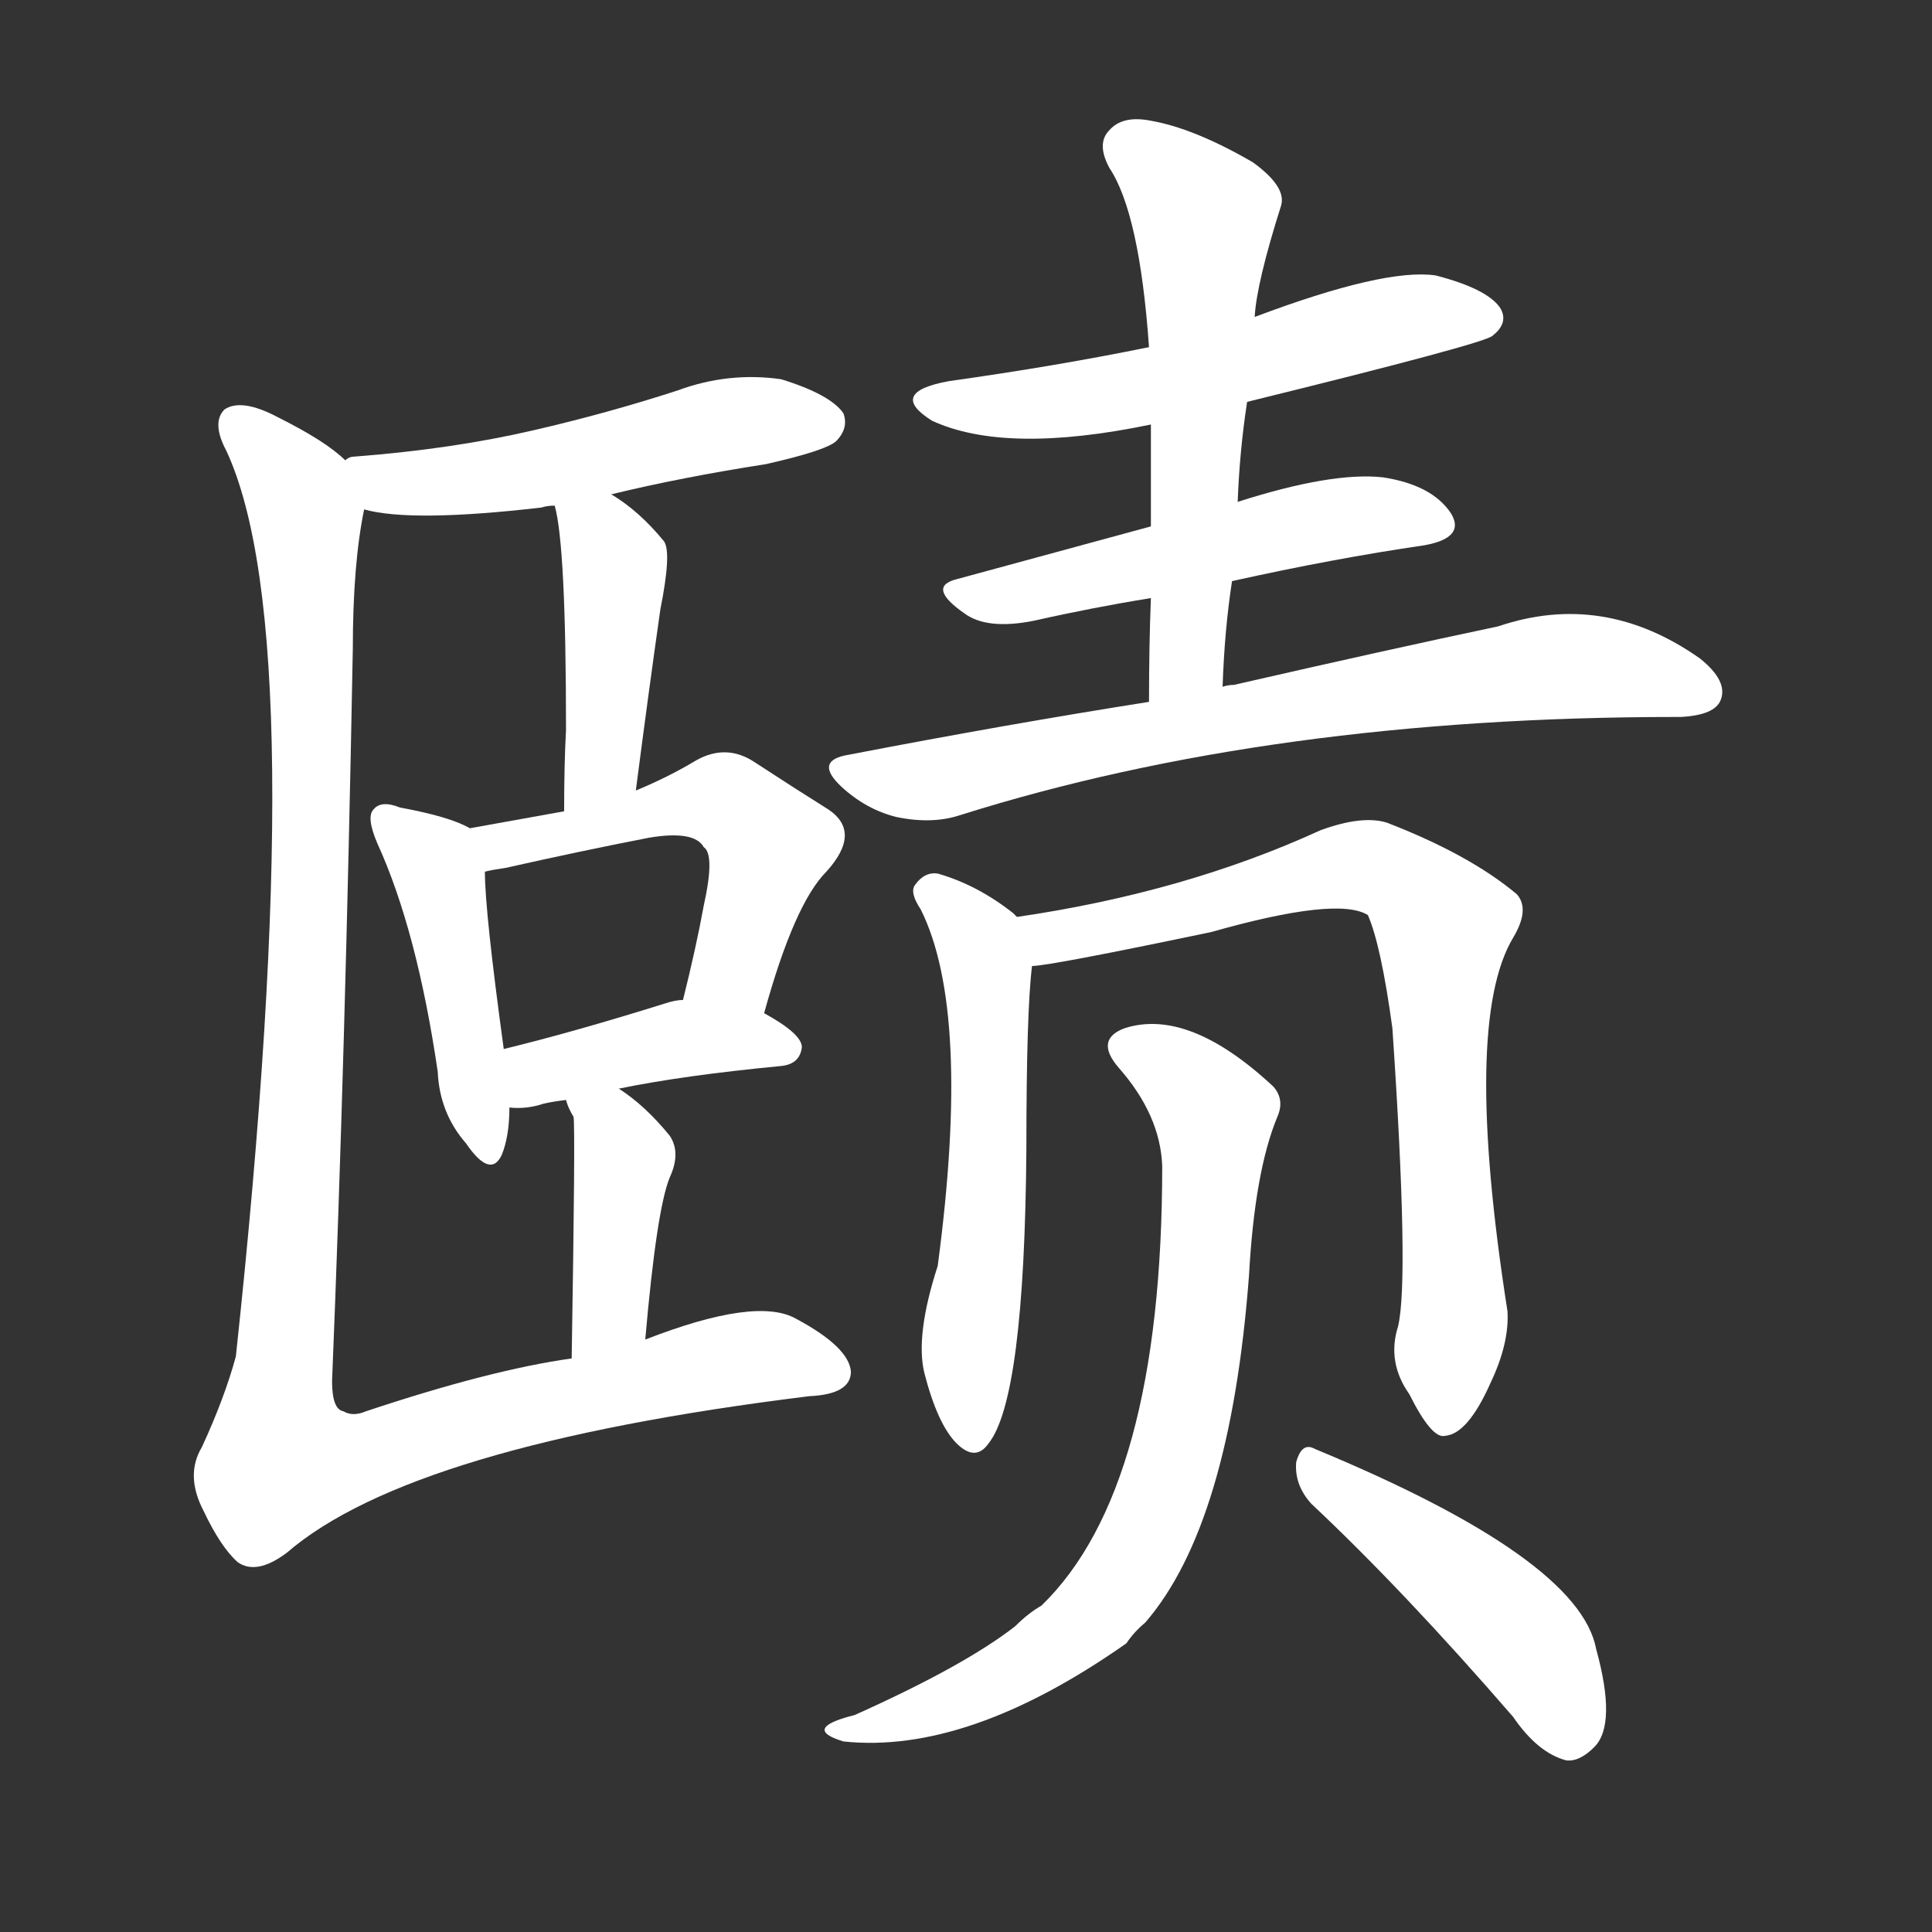 <svg version="1.1" viewBox="0 0 1024 1024" xmlns="http://www.w3.org/2000/svg">
  <rect x="0" y="0" width="1024" height="1024" fill="#333333" stroke="none"/>
  <g transform="scale(1, -1) translate(0, -900)">
    <style type="text/css">
        .stroke1 {fill: #FFFFFF;}
        .stroke2 {fill: #FFFFFF;}
        .stroke3 {fill: #FFFFFF;}
        .stroke4 {fill: #FFFFFF;}
        .stroke5 {fill: #FFFFFF;}
        .stroke6 {fill: #FFFFFF;}
        .stroke7 {fill: #FFFFFF;}
        .stroke8 {fill: #FFFFFF;}
        .stroke9 {fill: #FFFFFF;}
        .stroke10 {fill: #FFFFFF;}
        .stroke11 {fill: #FFFFFF;}
        .stroke12 {fill: #FFFFFF;}
        .stroke13 {fill: #FFFFFF;}
        .stroke14 {fill: #FFFFFF;}
        .stroke15 {fill: #FFFFFF;}
        .stroke16 {fill: #FFFFFF;}
        .stroke17 {fill: #FFFFFF;}
        .stroke18 {fill: #FFFFFF;}
        .stroke19 {fill: #FFFFFF;}
        .stroke20 {fill: #FFFFFF;}
        text {
            font-family: Helvetica;
            font-size: 50px;
            fill: #FFFFFF;}
            paint-order: stroke;
            stroke: #000000;
            stroke-width: 4px;
            stroke-linecap: butt;
            stroke-linejoin: miter;
            font-weight: 800;
        }
    </style>

    <path d="M 324 638 Q 361 647 406 654 Q 437 661 443 666 Q 450 673 447 681 Q 440 691 414 699 Q 386 703 359 693 Q 322 681 283 672 Q 240 662 188 658 Q 185 658 183 656 C 154 648 164 636 193 630 Q 218 623 287 631 Q 290 632 294 632 L 324 638 Z" class="stroke1"/>
    <path d="M 337 481 Q 344 535 350 577 Q 356 607 352 613 Q 339 629 324 638 C 299 654 288 661 294 632 Q 300 611 300 513 Q 299 495 299 470 C 299 440 333 451 337 481 Z" class="stroke2"/>
    <path d="M 249 461 Q 239 467 212 472 Q 202 476 198 471 Q 194 467 200 453 Q 221 407 232 332 Q 233 310 247 294 Q 260 275 266 288 Q 270 298 270 313 L 267 344 Q 257 417 257 438 C 256 457 256 457 249 461 Z" class="stroke3"/>
    <path d="M 405 363 Q 421 421 438 438 Q 457 459 439 471 Q 423 481 400 496 Q 385 506 369 497 Q 354 488 337 481 L 299 470 Q 277 466 249 461 C 219 456 228 432 257 438 Q 261 439 268 440 Q 308 449 344 456 Q 368 460 373 451 Q 379 447 373 420 Q 369 398 362 370 C 355 341 397 334 405 363 Z" class="stroke4"/>
    <path d="M 328 323 Q 362 330 414 335 Q 424 336 425 345 Q 425 352 405 363 L 362 370 Q 358 370 352 368 Q 304 353 267 344 C 238 337 240 314 270 313 Q 279 312 288 315 Q 292 316 300 317 L 328 323 Z" class="stroke5"/>
    <path d="M 342 190 Q 348 259 355 276 Q 361 289 355 298 Q 342 314 328 323 C 303 340 290 345 300 317 Q 301 313 304 308 Q 305 302 303 180 C 303 150 339 160 342 190 Z" class="stroke6"/>
    <path d="M 183 656 Q 173 666 147 679 Q 128 689 119 683 Q 112 676 120 661 Q 166 562 125 181 Q 119 159 107 133 Q 98 118 108 99 Q 117 80 126 72 Q 136 65 152 77 Q 218 134 429 160 Q 451 161 451 173 Q 450 186 422 201 Q 401 213 342 190 L 303 180 Q 260 174 194 152 Q 187 149 182 152 Q 176 153 176 168 Q 183 340 187 556 Q 187 601 193 630 C 196 647 196 647 183 656 Z" class="stroke7"/>
    <path d="M 661 687 Q 787 718 791 722 Q 800 729 795 737 Q 788 747 761 754 Q 734 758 665 732 L 609 716 Q 560 706 503 698 Q 470 692 494 677 Q 533 659 610 675 L 661 687 Z" class="stroke8"/>
    <path d="M 653 592 Q 707 604 755 611 Q 777 615 769 628 Q 759 643 733 647 Q 706 650 656 634 L 610 621 Q 555 606 507 593 Q 491 589 511 575 Q 523 566 548 571 Q 579 578 610 583 L 653 592 Z" class="stroke9"/>
    <path d="M 648 536 Q 649 566 653 592 L 656 634 Q 657 661 661 687 L 665 732 Q 666 750 679 791 Q 682 801 664 814 Q 633 832 610 836 Q 595 839 588 831 Q 581 824 588 811 Q 604 787 609 716 L 610 675 Q 610 650 610 621 L 610 583 Q 609 558 609 528 C 609 498 647 506 648 536 Z" class="stroke10"/>
    <path d="M 609 528 Q 533 516 450 500 Q 431 497 446 483 Q 459 471 475 467 Q 494 463 509 468 Q 674 520 889 520 L 891 520 Q 909 521 912 529 Q 916 539 901 551 Q 850 587 794 568 Q 737 556 654 537 Q 651 537 648 536 L 609 528 Z" class="stroke11"/>
    <path d="M 539 414 Q 538 415 537 416 Q 518 431 497 437 Q 490 438 485 431 Q 482 427 488 418 Q 515 364 497 229 Q 485 192 490 172 Q 497 145 507 135 Q 517 125 524 135 Q 543 159 544 291 Q 544 364 547 388 C 549 406 549 406 539 414 Z" class="stroke12"/>
    <path d="M 741 197 Q 735 178 747 161 Q 759 137 766 139 Q 778 140 790 167 Q 800 188 799 205 Q 775 358 802 403 Q 811 418 804 426 Q 779 447 735 464 Q 722 468 700 460 Q 628 427 539 414 C 509 409 517 384 547 388 Q 556 388 642 406 Q 709 425 725 415 Q 732 399 738 355 Q 747 222 741 197 Z" class="stroke13"/>
    <path d="M 616 282 Q 616 111 552 49 Q 545 45 538 38 Q 511 17 453 -9 Q 441 -12 438 -15 Q 434 -19 447 -23 Q 513 -30 597 29 Q 601 35 607 40 Q 652 92 662 224 Q 665 279 677 308 Q 681 317 675 324 Q 630 366 596 355 Q 580 349 593 334 Q 615 309 616 282 Z" class="stroke14"/>
    <path d="M 695 103 Q 744 57 802 -10 Q 815 -29 830 -33 Q 837 -34 845 -26 Q 857 -14 846 26 Q 837 74 697 132 Q 690 136 687 125 Q 686 113 695 103 Z" class="stroke15"/>
</g></svg>